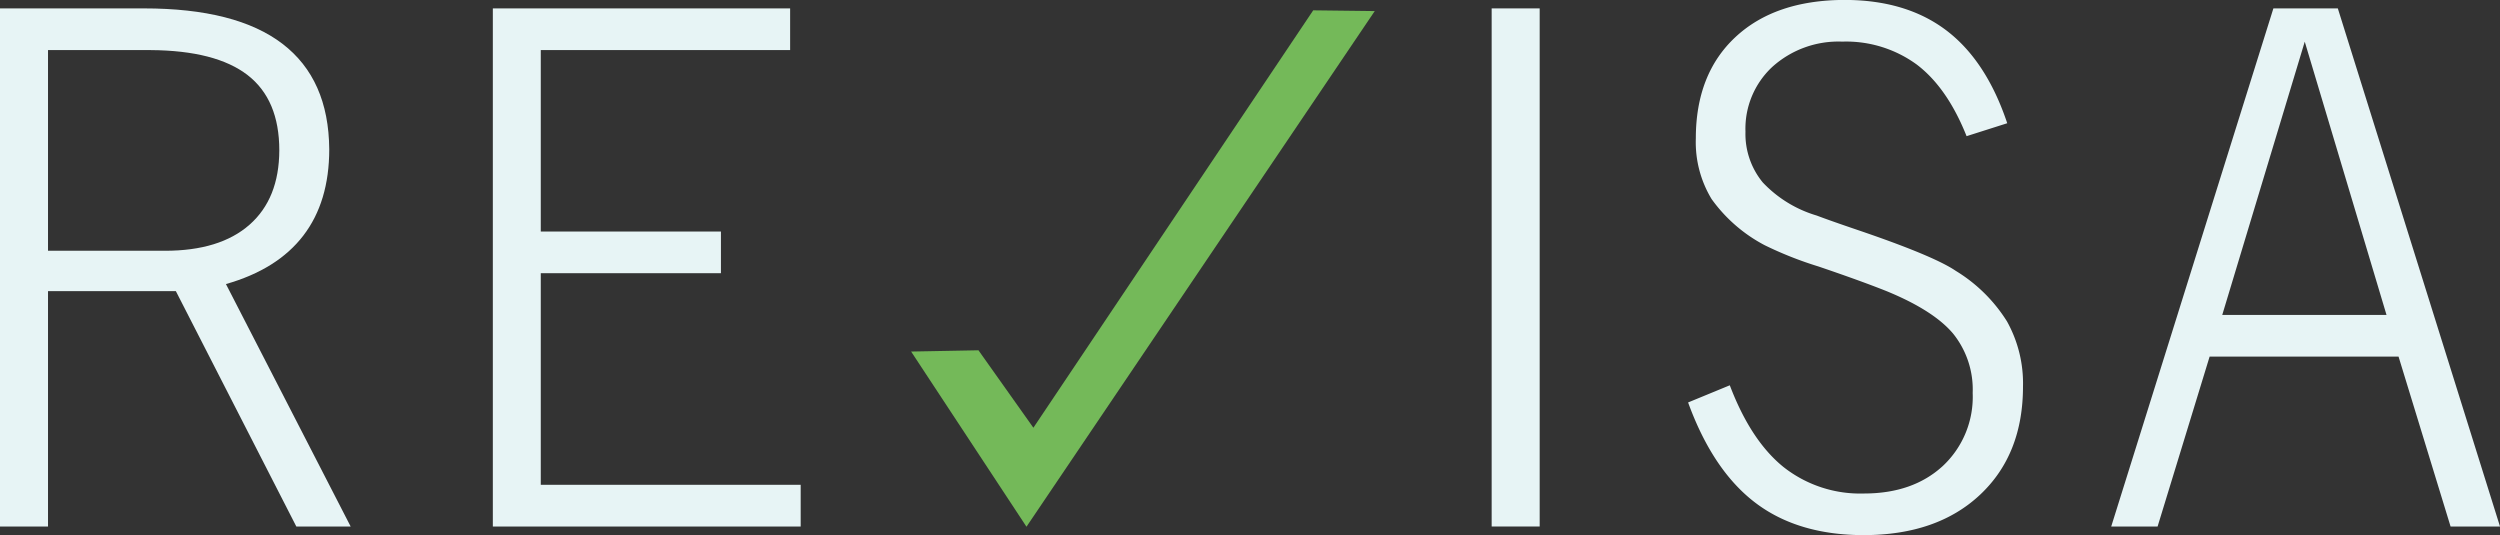 <svg xmlns="http://www.w3.org/2000/svg" viewBox="0 0 336.37 72.01"><rect x="0" y="0" width="336.37" height="72.01" fill="#333333" stroke="none"/><defs><style>.cls-1{fill:#e7f4f5;}.cls-2{fill:#74b959;}</style></defs><title>Ativo 1</title><g id="Camada_2" data-name="Camada 2"><g id="Camada_1-2" data-name="Camada 1"><path class="cls-1" d="M19.37,1.13Q31.77,1.13,38,5.89T44.3,20.08q0,7.07-3.49,11.62T30.4,38.22L47.18,70.84H39.87L23.66,39.17H6.46V70.84H0V1.13Zm.9,5.61H6.46v27H22.2q7.4,0,11.38-3.51t4-10q0-6.83-4.27-10.13T20.27,6.74Z"/><path class="cls-1" d="M107.73,65.23v5.61H66.31V1.13h40V6.74H72.76V31.15H97v5.61H72.76V65.23Z"/><path class="cls-1" d="M200.7,70.84V1.13h6.46V70.84Z"/><path class="cls-1" d="M227.13,54.15l5.61-2.31q2.83,7.45,7.23,11a16.66,16.66,0,0,0,10.82,3.56q6.6,0,10.63-3.72a12.72,12.72,0,0,0,4-9.8,12,12,0,0,0-2.64-8q-2.64-3.13-9-5.73-3.44-1.37-9.12-3.3A49.4,49.4,0,0,1,237.45,33a20.51,20.51,0,0,1-7.16-6.22,14.78,14.78,0,0,1-2.12-8.15q0-8.67,5.33-13.64t14.66-5q8.29,0,13.69,4.08t8.22,12.51l-5.47,1.74q-2.59-6.5-6.67-9.61a16.1,16.1,0,0,0-10.06-3.11A13.27,13.27,0,0,0,238.46,9a11.35,11.35,0,0,0-3.61,8.72,10.27,10.27,0,0,0,2.33,6.83A16.37,16.37,0,0,0,244.43,29q1.88.71,5.47,1.93,10.27,3.49,13.24,5.51a21,21,0,0,1,6.9,6.81A17.13,17.13,0,0,1,272.19,52q0,9.14-5.77,14.56T250.79,72q-8.86,0-14.59-4.34T227.13,54.15Z"/><path class="cls-1" d="M284.06,70.84,305.88,1.13h8.67l21.82,69.71h-6.65l-7-22.86H297.3l-7,22.86ZM299,42.37h22.1l-11-36.76Z"/><polygon class="cls-2" points="122.59 47.3 138.11 70.87 184.97 1.49 176.69 1.39 139.04 57.55 131.65 47.13 122.59 47.3"/></g></g></svg>
